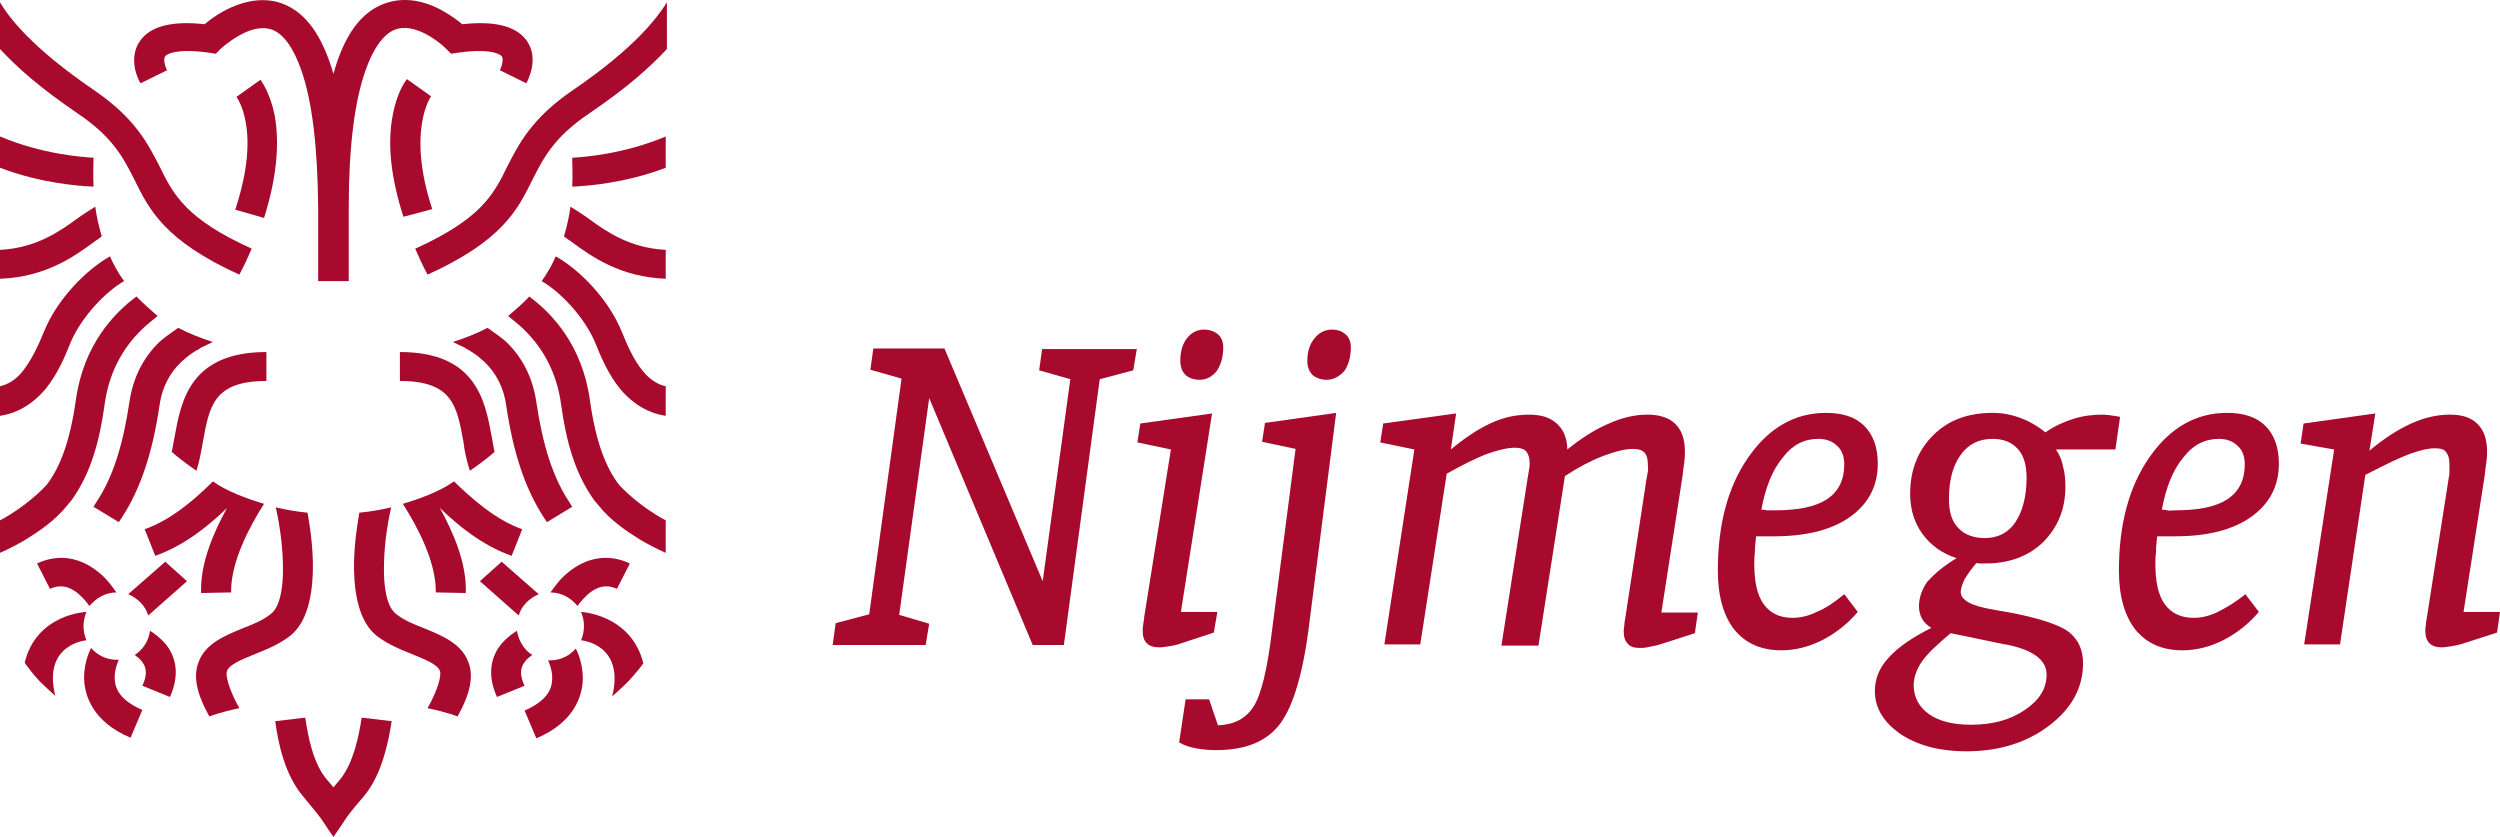 <svg xmlns="http://www.w3.org/2000/svg" width="230" height="77" fill="none" viewBox="0 0 230 77"><g clip-path="url(#clip0)"><path fill="#A80A2D" d="M76.612 59.285L76.883 57.329L79.967 56.514L82.943 34.832L80.075 34.017L80.346 32.061H86.892L95.928 53.471L98.471 34.886L95.603 34.071L95.874 32.115H104.585L104.26 34.071L101.176 34.886L97.876 59.34H95.008L85.486 36.625L82.726 56.568L85.486 57.383L85.161 59.34H76.612V59.285Z"/><path fill="#A80A2D" d="M108.643 56.296H111.997L111.672 58.198L108.859 59.122C108.426 59.285 107.993 59.394 107.615 59.448C107.236 59.502 106.965 59.557 106.695 59.557C106.154 59.557 105.775 59.448 105.504 59.176C105.234 58.905 105.126 58.524 105.126 58.035C105.126 57.872 105.126 57.709 105.18 57.438C105.234 57.166 105.234 56.949 105.288 56.623L107.723 41.353L104.639 40.701L104.909 38.962L111.51 38.038L108.643 56.296ZM110.374 34.941C109.833 34.941 109.4 34.778 109.075 34.506C108.751 34.18 108.588 33.745 108.588 33.202C108.588 32.332 108.805 31.626 109.184 31.137C109.562 30.648 110.103 30.322 110.753 30.322C111.294 30.322 111.727 30.485 112.051 30.757C112.376 31.028 112.538 31.463 112.538 31.952C112.538 32.822 112.322 33.582 111.943 34.126C111.564 34.615 111.023 34.941 110.374 34.941Z"/><path fill="#A80A2D" d="M120.383 57.927C119.788 62.437 118.814 65.371 117.57 66.838C116.326 68.306 114.432 69.012 111.889 69.012C111.24 69.012 110.645 68.958 110.049 68.849C109.454 68.74 108.967 68.577 108.48 68.306L109.076 64.339H111.24L112.051 66.73C113.512 66.675 114.594 66.132 115.298 65.045C116.001 64.013 116.596 61.622 117.029 57.981L119.193 41.298L116.109 40.647L116.38 38.908L122.926 37.984L120.383 57.927ZM122.061 34.941C121.52 34.941 121.087 34.778 120.762 34.506C120.438 34.18 120.275 33.745 120.275 33.202C120.275 32.332 120.492 31.68 120.924 31.137C121.357 30.593 121.898 30.322 122.548 30.322C123.089 30.322 123.467 30.485 123.792 30.757C124.117 31.028 124.279 31.463 124.279 31.952C124.279 32.822 124.063 33.582 123.684 34.126C123.251 34.615 122.71 34.941 122.061 34.941Z"/><path fill="#A80A2D" d="M140.564 43.852C140.619 43.635 140.619 43.418 140.673 43.2C140.727 42.983 140.727 42.766 140.727 42.603C140.727 42.114 140.619 41.788 140.402 41.516C140.186 41.299 139.861 41.19 139.374 41.19C138.671 41.19 137.805 41.407 136.723 41.788C135.641 42.222 134.451 42.82 133.098 43.581L130.663 59.285H127.363L130.122 41.353L126.984 40.701L127.255 38.962L133.964 38.038L133.477 41.353C134.775 40.266 136.02 39.451 137.21 38.908C138.4 38.364 139.536 38.147 140.673 38.147C141.809 38.147 142.675 38.419 143.27 39.016C143.865 39.56 144.19 40.375 144.19 41.353C145.542 40.266 146.841 39.451 148.031 38.962C149.221 38.419 150.412 38.147 151.548 38.147C152.684 38.147 153.55 38.419 154.145 39.016C154.74 39.614 155.011 40.429 155.011 41.57C155.011 41.842 155.011 42.114 154.956 42.494C154.902 42.874 154.848 43.255 154.794 43.798L152.846 56.351H156.201L155.93 58.253L153.063 59.176C152.576 59.34 152.143 59.448 151.764 59.502C151.385 59.611 151.061 59.611 150.844 59.611C150.357 59.611 149.979 59.502 149.762 59.231C149.492 58.959 149.384 58.579 149.384 58.09C149.384 57.927 149.384 57.764 149.438 57.546C149.438 57.329 149.492 57.057 149.546 56.731L151.494 43.961C151.548 43.798 151.548 43.581 151.602 43.418C151.656 43.255 151.602 42.983 151.602 42.711C151.602 42.222 151.494 41.842 151.277 41.625C151.061 41.407 150.736 41.299 150.249 41.299C149.546 41.299 148.626 41.516 147.49 41.951C146.354 42.385 145.218 42.983 143.973 43.798L141.538 59.394H138.13L140.564 43.852Z"/><path fill="#A80A2D" d="M170.917 56.296C169.944 57.438 168.807 58.307 167.617 58.905C166.427 59.502 165.182 59.828 163.884 59.828C161.99 59.828 160.583 59.176 159.555 57.927C158.582 56.677 158.041 54.884 158.041 52.493C158.041 48.254 158.96 44.776 160.854 42.059C162.748 39.342 165.128 37.984 167.996 37.984C169.511 37.984 170.701 38.364 171.513 39.179C172.324 39.994 172.757 41.136 172.757 42.657C172.757 44.722 171.891 46.352 170.214 47.548C168.537 48.743 166.21 49.341 163.18 49.341H161.557C161.503 49.884 161.449 50.373 161.449 50.808C161.395 51.243 161.395 51.623 161.395 51.895C161.395 53.525 161.666 54.775 162.261 55.59C162.856 56.405 163.722 56.84 164.912 56.84C165.615 56.84 166.373 56.677 167.13 56.296C167.942 55.97 168.753 55.427 169.673 54.666L170.917 56.296ZM162.044 46.896C162.207 46.896 162.369 46.896 162.531 46.95H163.289C165.453 46.95 167.022 46.624 168.104 45.917C169.132 45.211 169.673 44.178 169.673 42.711C169.673 42.005 169.457 41.407 169.024 41.027C168.591 40.592 167.996 40.375 167.292 40.375C165.994 40.375 164.912 40.918 164.046 42.059C163.072 43.2 162.423 44.831 162.044 46.896Z"/><path fill="#A80A2D" d="M180.007 51.351C178.655 50.917 177.627 50.156 176.869 49.123C176.112 48.091 175.733 46.841 175.733 45.428C175.733 43.255 176.436 41.462 177.843 40.049C179.25 38.636 181.089 37.984 183.308 37.984C184.227 37.984 185.039 38.147 185.796 38.419C186.554 38.69 187.365 39.125 188.177 39.777C189.043 39.179 189.908 38.799 190.774 38.527C191.64 38.255 192.505 38.147 193.425 38.147C193.75 38.147 194.237 38.201 194.832 38.31C194.94 38.31 194.994 38.364 195.048 38.364L194.616 41.353H189.151C189.476 41.842 189.692 42.331 189.8 42.929C189.962 43.472 190.017 44.124 190.017 44.776C190.017 46.841 189.313 48.526 187.961 49.884C186.608 51.188 184.823 51.84 182.658 51.84H182.171C182.063 51.84 181.955 51.84 181.847 51.786C181.36 52.33 181.035 52.819 180.765 53.253C180.548 53.688 180.386 54.123 180.386 54.449C180.386 55.21 181.36 55.753 183.362 56.079C183.903 56.188 184.281 56.242 184.606 56.296C187.582 56.84 189.476 57.492 190.341 58.144C191.207 58.85 191.64 59.774 191.64 61.024C191.64 63.252 190.612 65.154 188.556 66.73C186.5 68.306 183.957 69.121 180.873 69.121C178.438 69.121 176.436 68.577 174.867 67.545C173.298 66.458 172.487 65.154 172.487 63.578C172.487 62.437 172.919 61.404 173.731 60.535C174.543 59.611 175.841 58.687 177.681 57.764C177.248 57.492 176.977 57.22 176.815 56.894C176.653 56.568 176.544 56.242 176.544 55.807C176.544 54.992 176.815 54.231 177.302 53.525C178.005 52.764 178.817 52.058 180.007 51.351ZM179.466 58.253C178.222 59.285 177.302 60.155 176.815 60.861C176.328 61.567 176.058 62.328 176.058 63.035C176.058 64.121 176.544 65.045 177.464 65.697C178.384 66.349 179.683 66.675 181.306 66.675C183.308 66.675 184.931 66.241 186.283 65.317C187.636 64.393 188.285 63.361 188.285 62.056C188.285 60.752 187.095 59.828 184.768 59.339C184.606 59.285 184.498 59.285 184.444 59.285L179.466 58.253ZM179.304 45.917C179.304 47.113 179.574 47.982 180.169 48.58C180.711 49.178 181.576 49.504 182.604 49.504C183.795 49.504 184.768 49.015 185.418 48.037C186.067 47.059 186.446 45.7 186.446 43.961C186.446 42.766 186.175 41.896 185.634 41.298C185.093 40.701 184.336 40.375 183.308 40.375C182.063 40.375 181.089 40.864 180.386 41.842C179.683 42.82 179.304 44.124 179.304 45.917Z"/><path fill="#A80A2D" d="M207.817 56.296C206.843 57.438 205.707 58.307 204.517 58.905C203.326 59.502 202.082 59.828 200.783 59.828C198.89 59.828 197.483 59.176 196.455 57.927C195.481 56.677 194.94 54.884 194.94 52.493C194.94 48.254 195.86 44.776 197.754 42.059C199.647 39.342 202.028 37.984 204.895 37.984C206.41 37.984 207.601 38.364 208.412 39.179C209.224 39.994 209.657 41.136 209.657 42.657C209.657 44.722 208.791 46.352 207.114 47.548C205.436 48.743 203.11 49.341 200.08 49.341H198.457C198.403 49.884 198.349 50.373 198.349 50.808C198.295 51.243 198.295 51.623 198.295 51.895C198.295 53.525 198.565 54.775 199.16 55.59C199.755 56.405 200.621 56.84 201.811 56.84C202.515 56.84 203.272 56.677 204.03 56.296C204.787 55.916 205.653 55.427 206.573 54.666L207.817 56.296ZM198.89 46.896C199.052 46.896 199.214 46.896 199.377 46.95C199.539 47.004 199.81 46.95 200.134 46.95C202.298 46.95 203.867 46.624 204.949 45.917C205.977 45.211 206.519 44.178 206.519 42.711C206.519 42.005 206.302 41.407 205.869 41.027C205.436 40.592 204.841 40.375 204.138 40.375C202.893 40.375 201.757 40.918 200.892 42.059C199.918 43.2 199.268 44.831 198.89 46.896Z"/><path fill="#A80A2D" d="M215.283 59.285H211.983L214.742 41.353L211.658 40.809L211.929 38.962L218.53 38.038L217.989 41.462C219.341 40.32 220.64 39.505 221.83 38.962C223.02 38.419 224.211 38.147 225.401 38.147C226.537 38.147 227.349 38.419 227.944 39.016C228.539 39.614 228.81 40.429 228.81 41.57C228.81 41.788 228.81 42.059 228.756 42.44C228.701 42.766 228.647 43.2 228.593 43.744L226.646 56.296H230L229.729 58.198L226.862 59.122C226.375 59.285 225.942 59.394 225.563 59.448C225.185 59.502 224.86 59.557 224.644 59.557C224.157 59.557 223.778 59.448 223.507 59.176C223.237 58.905 223.129 58.524 223.129 58.035C223.129 57.872 223.129 57.709 223.183 57.492C223.183 57.275 223.237 57.003 223.291 56.677L225.293 43.907C225.347 43.744 225.347 43.526 225.347 43.363V42.657C225.347 42.168 225.239 41.842 225.022 41.57C224.806 41.298 224.481 41.244 223.994 41.244C223.399 41.244 222.696 41.407 221.776 41.733C220.856 42.059 219.504 42.711 217.61 43.69L215.283 59.285Z"/><path fill="#A80A2D" d="M39.334 65.154C41.174 65.534 42.094 65.915 42.094 65.915C43.284 63.795 43.608 62.165 43.068 60.861C42.418 59.176 40.633 58.47 39.064 57.818C38.09 57.438 37.116 57.057 36.413 56.459C36.034 56.188 35.222 55.155 35.331 51.732C35.385 49.667 35.763 47.765 35.763 47.765L35.98 46.678C35.06 46.896 34.14 47.059 33.058 47.167C33.058 47.276 32.625 49.341 32.571 51.678C32.517 55.047 33.22 57.329 34.627 58.47C35.655 59.285 36.9 59.774 37.982 60.209C39.172 60.698 40.254 61.133 40.471 61.73C40.633 62.111 40.308 63.415 39.334 65.154Z"/><path fill="#A80A2D" d="M32.084 19.073C32.084 13.531 32.625 9.238 33.653 6.412C34.357 4.402 35.331 3.097 36.358 2.717C38.09 2.065 40.308 3.749 41.011 4.456L41.498 4.945L42.202 4.836C45.448 4.402 46.097 5.108 46.151 5.162C46.368 5.434 46.151 6.14 45.989 6.466L48.424 7.662C48.532 7.445 49.668 5.38 48.424 3.695C47.45 2.391 45.502 1.902 42.526 2.228C42.148 1.902 41.553 1.467 40.795 1.032C38.901 -0.054 37.008 -0.272 35.385 0.326C33.22 1.087 31.651 3.26 30.677 6.793C29.649 3.26 28.134 1.141 25.97 0.326C24.347 -0.272 22.453 2.51203e-05 20.56 1.032C19.857 1.413 19.207 1.902 18.828 2.228C15.853 1.902 13.905 2.391 12.931 3.695C11.687 5.38 12.769 7.445 12.931 7.662L15.366 6.466C15.203 6.14 14.987 5.488 15.203 5.162C15.258 5.108 15.907 4.402 19.153 4.836L19.857 4.945L20.343 4.456C20.343 4.456 21.047 3.804 22.021 3.26C23.157 2.608 24.185 2.445 24.996 2.717C26.078 3.097 26.998 4.402 27.702 6.412C28.73 9.292 29.217 13.531 29.271 19.073V25.866H32.084V19.073Z"/><path fill="#A80A2D" d="M25.267 10.596C24.834 8.477 24.023 7.445 23.968 7.336L21.75 8.912C21.75 8.912 22.345 9.673 22.616 11.303C23.103 14.074 22.345 17.172 21.642 19.291L24.293 20.052C25.429 16.465 25.754 13.259 25.267 10.596Z"/><path fill="#A80A2D" d="M39.767 19.236C37.386 12.009 39.659 8.858 39.659 8.858L37.441 7.282C37.332 7.39 36.521 8.477 36.142 10.542C35.601 13.259 35.98 16.411 37.116 19.943L39.767 19.236Z"/><path fill="#A80A2D" d="M33.275 66.023C33.004 67.762 32.517 70.207 31.273 71.729C31.056 72.001 30.84 72.218 30.677 72.436C30.515 72.218 30.299 72.001 30.082 71.729C28.784 70.207 28.351 67.762 28.08 66.023L25.321 66.349C25.592 68.36 26.187 71.294 27.918 73.305C29 74.609 29.433 75.153 29.541 75.316C29.812 75.75 30.677 77 30.677 77C30.677 77 31.543 75.75 31.814 75.316C31.922 75.153 32.301 74.609 33.437 73.305C34.248 72.327 35.385 70.588 36.034 66.349L33.275 66.023Z"/><path fill="#A80A2D" d="M13.31 48.689L14.284 51.134C16.935 50.21 19.207 48.363 20.884 46.733C19.64 49.015 18.396 51.84 18.504 54.557L21.263 54.503C21.209 51.732 22.941 48.471 24.293 46.352C22.67 45.863 20.884 45.211 19.586 44.287C18.071 45.809 15.799 47.819 13.31 48.689Z"/><path fill="#A80A2D" d="M10.713 54.503C10.388 54.069 9.901 53.308 9.144 52.71C7.412 51.243 5.356 50.917 3.409 51.84L4.599 54.177C5.194 53.906 6.06 53.688 7.196 54.612C7.629 54.992 8.007 55.427 8.224 55.753C8.873 54.992 9.739 54.503 10.713 54.503Z"/><path fill="#A80A2D" d="M13.634 56.622L17.205 53.471L15.204 51.677L11.795 54.666C12.661 55.047 13.364 55.699 13.634 56.622Z"/><path fill="#A80A2D" d="M13.797 58.035C14.175 58.253 14.771 58.687 15.312 59.339C16.015 60.263 16.664 61.839 15.636 64.121L13.093 63.089C13.526 62.219 13.526 61.459 13.093 60.915C12.877 60.589 12.552 60.372 12.39 60.263C13.148 59.774 13.688 58.959 13.797 58.035Z"/><path fill="#A80A2D" d="M10.55 62.274C10.55 61.513 10.929 60.698 10.929 60.698H10.713C9.793 60.698 8.927 60.263 8.386 59.611C8.386 59.611 7.737 60.752 7.737 62.328C7.737 63.904 8.494 66.404 12.011 67.871L13.093 65.317C10.713 64.284 10.55 63.035 10.55 62.274Z"/><path fill="#A80A2D" d="M7.953 58.905C7.791 58.524 7.683 58.09 7.683 57.601C7.683 57.166 7.791 56.677 7.953 56.296C7.953 56.296 3.354 56.459 2.272 60.97C2.272 60.97 2.813 61.785 3.625 62.654C4.22 63.252 5.086 64.013 5.086 64.013C3.895 59.231 7.953 58.905 7.953 58.905Z"/><path fill="#A80A2D" d="M22.021 25.268C22.453 24.453 22.832 23.638 23.157 22.877C17.151 20.16 15.961 17.932 14.716 15.378C13.634 13.259 12.444 10.868 8.603 8.26C2.868 4.347 0.812 1.576 0 0.217V4.51C1.569 6.195 3.625 8.042 7.142 10.433C10.442 12.661 11.362 14.563 12.39 16.574C13.743 19.345 15.204 22.171 22.021 25.268Z"/><path fill="#A80A2D" d="M48.045 48.689L47.071 51.134C44.42 50.21 42.148 48.363 40.471 46.733C41.715 49.015 42.959 51.84 42.851 54.557L40.092 54.503C40.146 51.732 38.414 48.471 37.062 46.352C38.685 45.863 40.471 45.211 41.769 44.287C43.338 45.809 45.556 47.819 48.045 48.689Z"/><path fill="#A80A2D" d="M50.642 54.503C50.967 54.069 51.454 53.308 52.211 52.71C53.943 51.243 55.999 50.917 57.946 51.84L56.756 54.177C56.161 53.906 55.295 53.688 54.159 54.612C53.726 54.992 53.347 55.427 53.131 55.753C52.536 54.992 51.616 54.503 50.642 54.503Z"/><path fill="#A80A2D" d="M47.721 56.622L44.15 53.471L46.151 51.677L49.56 54.666C48.694 55.047 47.991 55.699 47.721 56.622Z"/><path fill="#A80A2D" d="M47.558 58.035C47.179 58.253 46.584 58.687 46.043 59.339C45.34 60.263 44.691 61.839 45.719 64.121L48.262 63.089C47.829 62.219 47.829 61.459 48.262 60.915C48.478 60.589 48.803 60.372 48.965 60.263C48.208 59.774 47.721 58.959 47.558 58.035Z"/><path fill="#A80A2D" d="M52.969 59.666C52.428 60.318 51.562 60.752 50.642 60.752H50.426C50.426 60.752 50.804 61.567 50.804 62.328C50.804 63.089 50.642 64.339 48.261 65.371L49.344 67.925C52.86 66.458 53.618 63.958 53.618 62.383C53.618 60.807 52.969 59.666 52.969 59.666Z"/><path fill="#A80A2D" d="M53.456 56.296C53.618 56.677 53.726 57.112 53.726 57.601C53.726 58.09 53.618 58.524 53.456 58.905C53.456 58.905 57.514 59.231 56.323 64.067C56.323 64.067 57.189 63.306 57.784 62.709C58.65 61.785 59.191 61.024 59.191 61.024C58.055 56.514 53.456 56.296 53.456 56.296Z"/><path fill="#A80A2D" d="M39.334 25.268C38.901 24.453 38.523 23.638 38.198 22.877C44.204 20.16 45.394 17.932 46.639 15.378C47.721 13.259 48.911 10.868 52.752 8.26C58.487 4.347 60.543 1.522 61.355 0.217V4.51C59.786 6.195 57.73 8.042 54.213 10.433C50.913 12.661 49.993 14.563 48.965 16.574C47.612 19.345 46.151 22.171 39.334 25.268Z"/><path fill="#A80A2D" d="M22.021 65.154C20.181 65.534 19.261 65.915 19.261 65.915C18.071 63.795 17.747 62.165 18.288 60.861C18.937 59.176 20.722 58.47 22.291 57.818C23.265 57.438 24.239 57.057 24.942 56.459C25.321 56.188 26.133 55.155 26.025 51.732C25.971 49.667 25.592 47.765 25.592 47.765L25.375 46.678C26.295 46.896 27.215 47.059 28.297 47.167C28.297 47.276 28.73 49.341 28.784 51.678C28.838 55.047 28.135 57.329 26.728 58.47C25.7 59.285 24.456 59.774 23.373 60.209C22.183 60.698 21.101 61.133 20.885 61.73C20.722 62.111 21.047 63.415 22.021 65.154Z"/><path fill="#A80A2D" d="M18.666 40.647C19.261 37.386 19.64 35.05 24.509 35.05V32.387C17.476 32.387 16.664 36.897 16.069 40.157C15.961 40.647 15.907 41.136 15.799 41.57C16.285 42.005 17.043 42.603 18.071 43.309C18.341 42.494 18.504 41.57 18.666 40.647Z"/><path fill="#A80A2D" d="M12.552 27.279C10.496 28.8 7.683 31.735 6.98 36.788C6.438 40.647 5.519 42.983 4.328 44.559C4.058 44.885 2.435 46.57 0 47.874V50.862C0.757 50.536 1.677 50.047 2.327 49.667C3.625 48.852 5.032 47.928 6.168 46.515C6.33 46.298 6.438 46.189 6.493 46.135C6.655 45.917 6.817 45.7 6.98 45.428C8.278 43.418 9.144 40.81 9.631 37.169C10.009 34.452 11.146 32.169 13.039 30.322C13.526 29.833 14.121 29.398 14.5 29.072C13.797 28.474 13.148 27.877 12.552 27.279Z"/><path fill="#A80A2D" d="M4.058 30.485C3.571 31.68 2.922 33.093 2.11 34.126C1.515 34.886 0.757 35.376 0 35.538V38.255C1.515 38.038 2.976 37.223 4.166 35.81C5.248 34.506 5.952 32.876 6.493 31.517C7.521 29.072 9.847 26.735 11.416 25.866C10.875 25.105 10.442 24.344 10.118 23.584C7.899 24.834 5.248 27.55 4.058 30.485Z"/><path fill="#A80A2D" d="M7.034 20.16C5.465 21.301 3.3 22.823 0 22.986V25.648C4.166 25.485 6.763 23.638 8.549 22.334C8.819 22.116 9.144 21.953 9.36 21.736C9.09 20.812 8.873 19.889 8.765 19.019C8.224 19.345 7.629 19.726 7.034 20.16Z"/><path fill="#A80A2D" d="M14.662 31.463C13.148 32.93 12.228 34.778 11.903 37.006C11.308 40.972 10.388 43.907 8.873 46.189C8.765 46.352 8.711 46.461 8.603 46.624L10.929 48.037L11.254 47.548C12.931 44.939 14.013 41.733 14.662 37.386C14.879 35.702 15.582 34.343 16.664 33.31C16.935 33.093 17.368 32.604 18.396 32.061L18.45 32.006C18.828 31.843 19.207 31.626 19.586 31.463C18.396 31.082 17.314 30.648 16.394 30.159C15.69 30.648 14.879 31.246 14.662 31.463Z"/><path fill="#A80A2D" d="M8.603 14.509C7.575 14.455 3.841 14.183 0 12.553V15.433C3.841 16.9 7.412 17.117 8.603 17.172C8.549 16.085 8.603 15.161 8.603 14.509Z"/><path fill="#A80A2D" d="M42.635 40.647C42.039 37.386 41.661 35.05 36.791 35.05V32.387C43.825 32.387 44.636 36.897 45.232 40.157C45.34 40.647 45.394 41.136 45.502 41.57C45.015 42.005 44.258 42.603 43.23 43.309C42.959 42.494 42.743 41.57 42.635 40.647Z"/><path fill="#A80A2D" d="M48.694 27.279C50.75 28.8 53.564 31.735 54.267 36.788C54.808 40.647 55.728 42.983 56.918 44.559C57.189 44.885 58.812 46.57 61.247 47.874V50.862C60.489 50.536 59.569 50.047 58.92 49.667C57.622 48.852 56.215 47.928 55.079 46.515C54.916 46.298 54.808 46.189 54.754 46.135C54.592 45.917 54.429 45.7 54.267 45.428C52.969 43.418 52.103 40.81 51.616 37.169C51.237 34.452 50.101 32.169 48.207 30.322C47.721 29.833 47.125 29.398 46.747 29.072C47.45 28.474 48.153 27.877 48.694 27.279Z"/><path fill="#A80A2D" d="M57.189 30.485C57.676 31.68 58.271 33.093 59.137 34.126C59.732 34.886 60.489 35.376 61.247 35.538V38.255C59.732 38.038 58.271 37.223 57.081 35.81C55.999 34.506 55.295 32.876 54.754 31.517C53.726 29.072 51.4 26.735 49.831 25.866C50.372 25.105 50.805 24.344 51.129 23.584C53.347 24.834 55.999 27.55 57.189 30.485Z"/><path fill="#A80A2D" d="M54.213 20.16C55.782 21.301 57.946 22.823 61.247 22.986V25.648C57.081 25.485 54.484 23.638 52.698 22.334C52.428 22.116 52.103 21.953 51.887 21.736C52.157 20.812 52.373 19.889 52.482 19.019C53.023 19.345 53.618 19.726 54.213 20.16Z"/><path fill="#A80A2D" d="M46.584 31.463C48.099 32.93 49.019 34.778 49.344 37.006C49.939 40.972 50.859 43.907 52.373 46.189C52.482 46.352 52.536 46.461 52.644 46.624L50.318 48.037L49.993 47.548C48.316 44.939 47.234 41.733 46.584 37.386C46.368 35.702 45.664 34.343 44.582 33.31C44.312 33.093 43.879 32.604 42.851 32.061L42.797 32.006C42.418 31.843 42.039 31.626 41.661 31.463C42.851 31.082 43.933 30.648 44.853 30.159C45.556 30.648 46.368 31.246 46.584 31.463Z"/><path fill="#A80A2D" d="M52.644 14.509C53.672 14.455 57.405 14.183 61.247 12.553V15.433C57.405 16.9 53.834 17.117 52.644 17.172C52.698 16.085 52.644 15.161 52.644 14.509Z"/></g><defs><clipPath id="clip0"><rect width="230" height="77" fill="#fff"/></clipPath></defs></svg>
